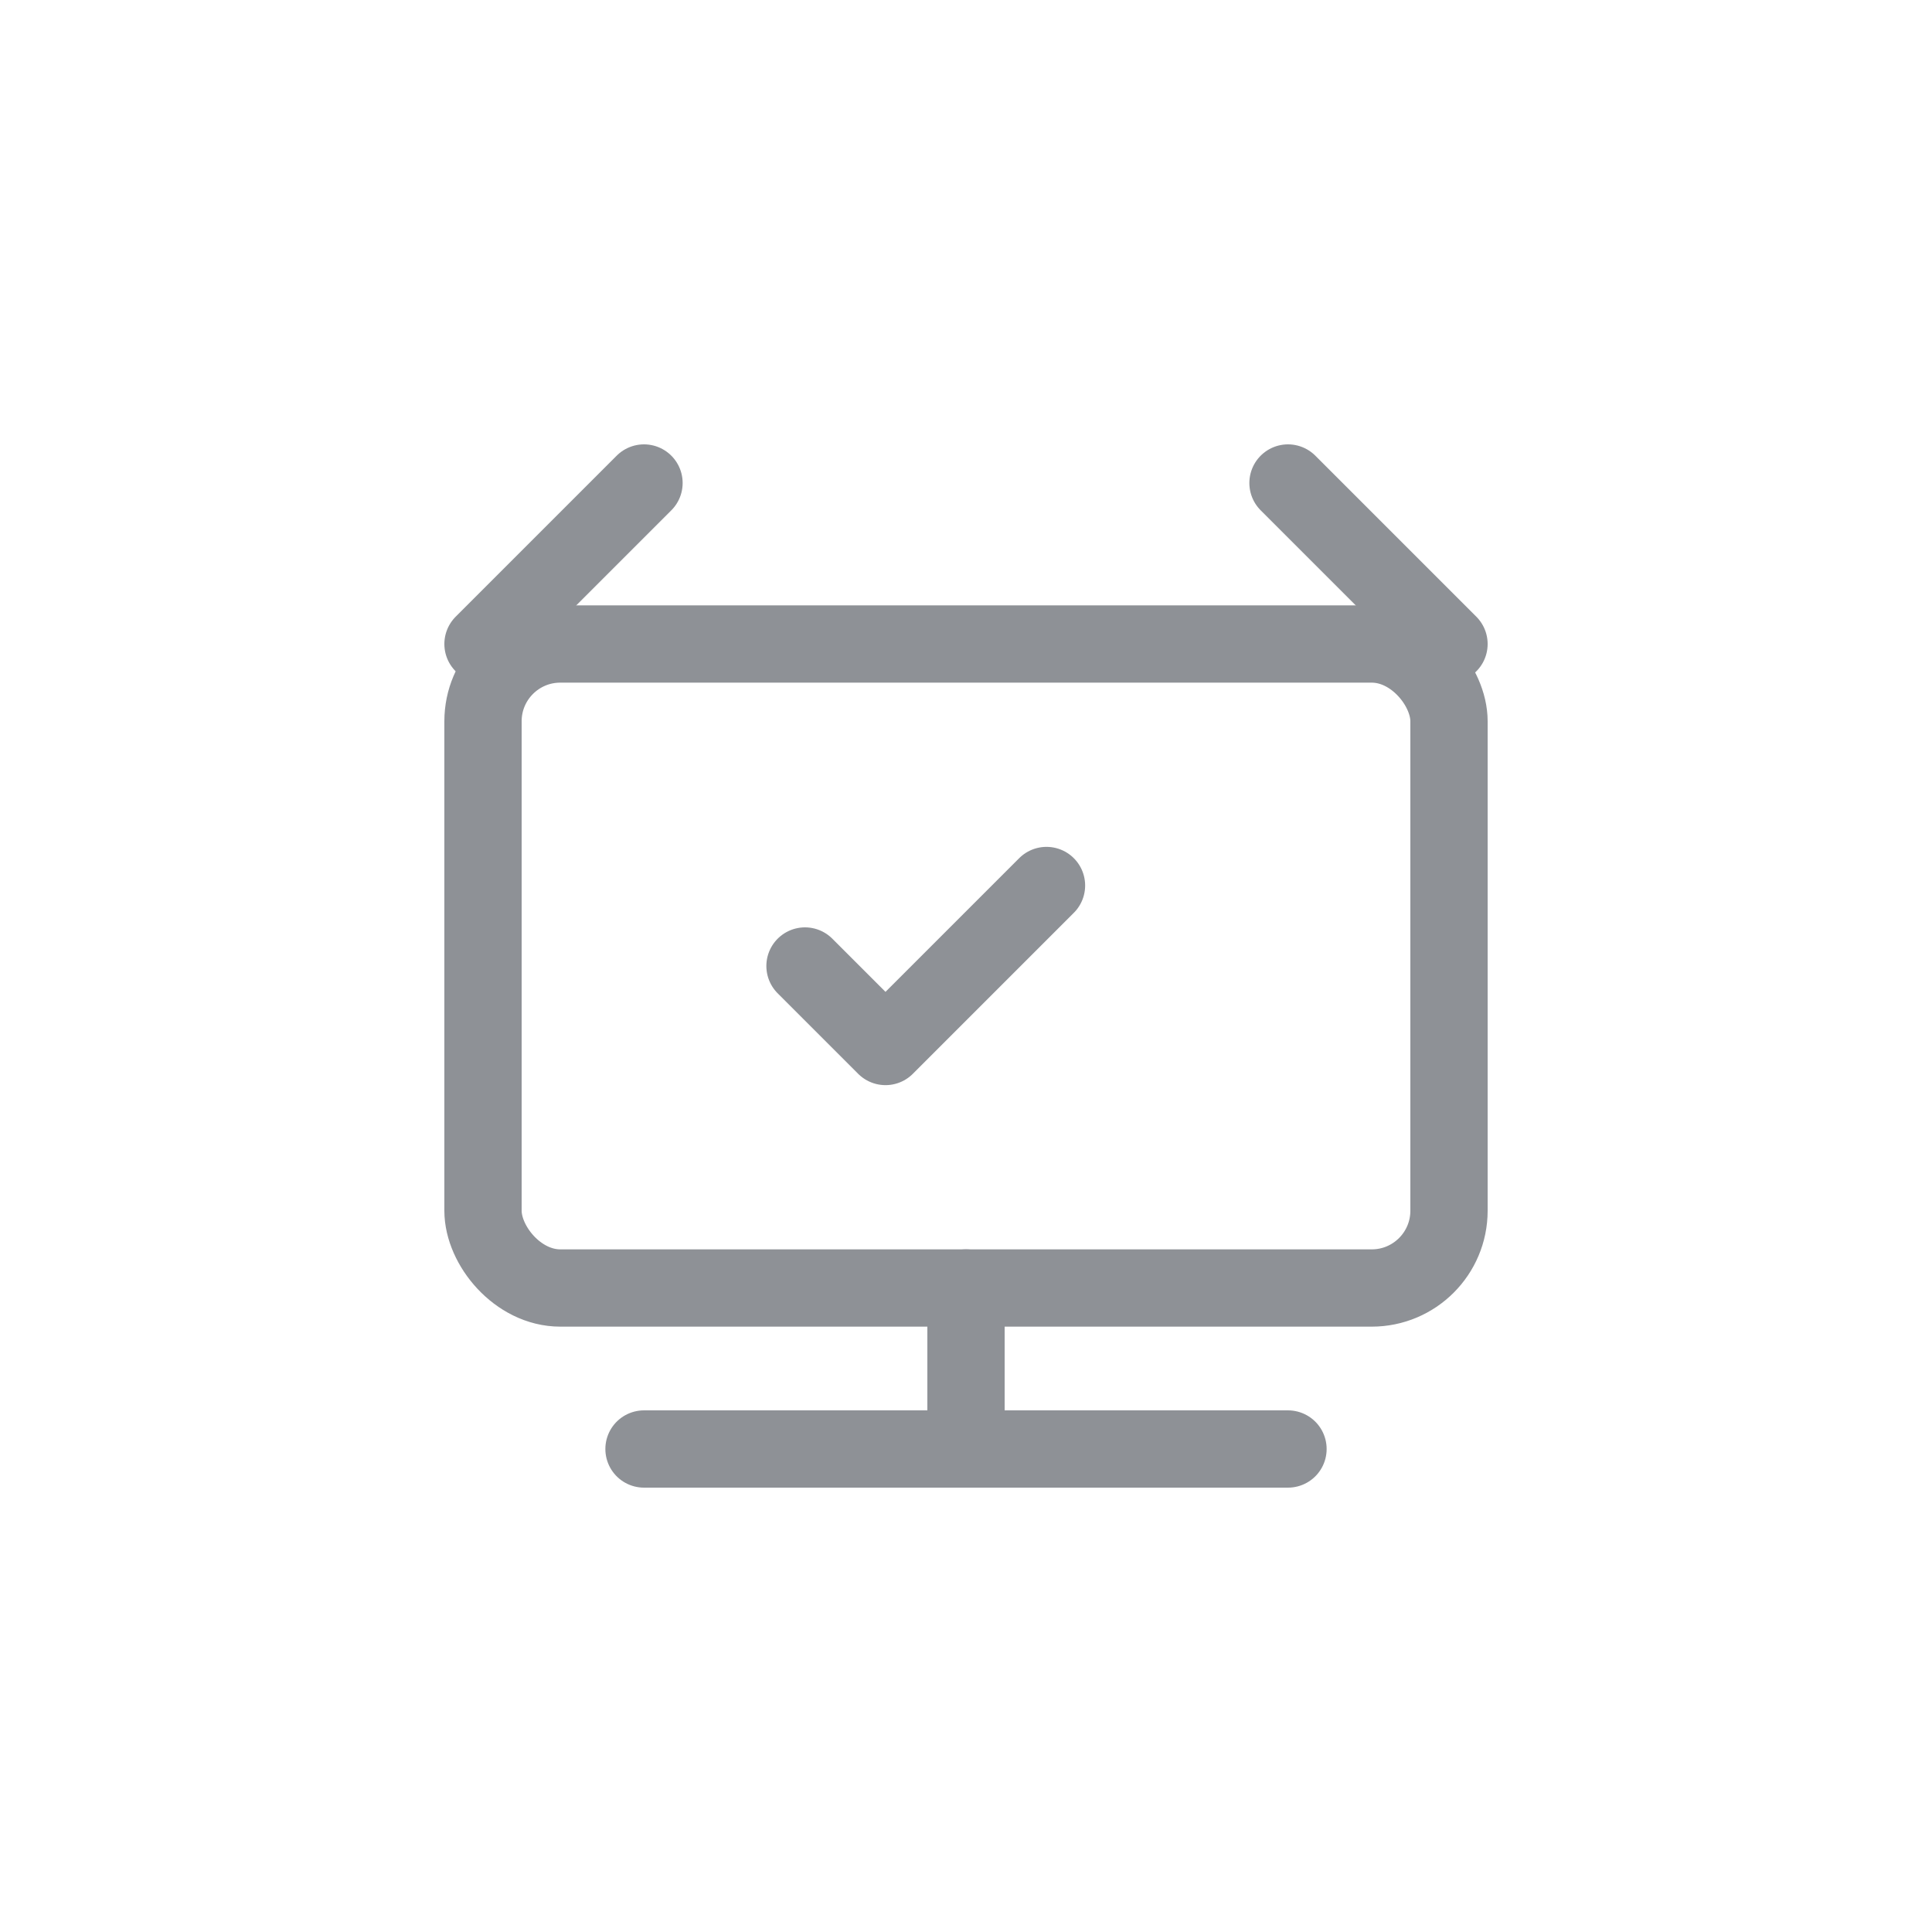 
<svg xmlns="http://www.w3.org/2000/svg" width="200" height="200" viewBox="0 0 200 200" fill="none">
  <rect x="50" y="66.667" width="100" height="66.667" rx="8" stroke="#8E9196" stroke-width="8"/>
  <path d="M83.333 100L91.667 108.333L108.333 91.667" stroke="#8E9196" stroke-width="8" stroke-linecap="round" stroke-linejoin="round"/>
  <path d="M66.667 150H133.333" stroke="#8E9196" stroke-width="8" stroke-linecap="round"/>
  <path d="M100 133.333V150" stroke="#8E9196" stroke-width="8" stroke-linecap="round"/>
  <path d="M133.333 50L150 66.667" stroke="#8E9196" stroke-width="8" stroke-linecap="round" stroke-linejoin="round"/>
  <path d="M66.667 50L50 66.667" stroke="#8E9196" stroke-width="8" stroke-linecap="round" stroke-linejoin="round"/>
</svg>
